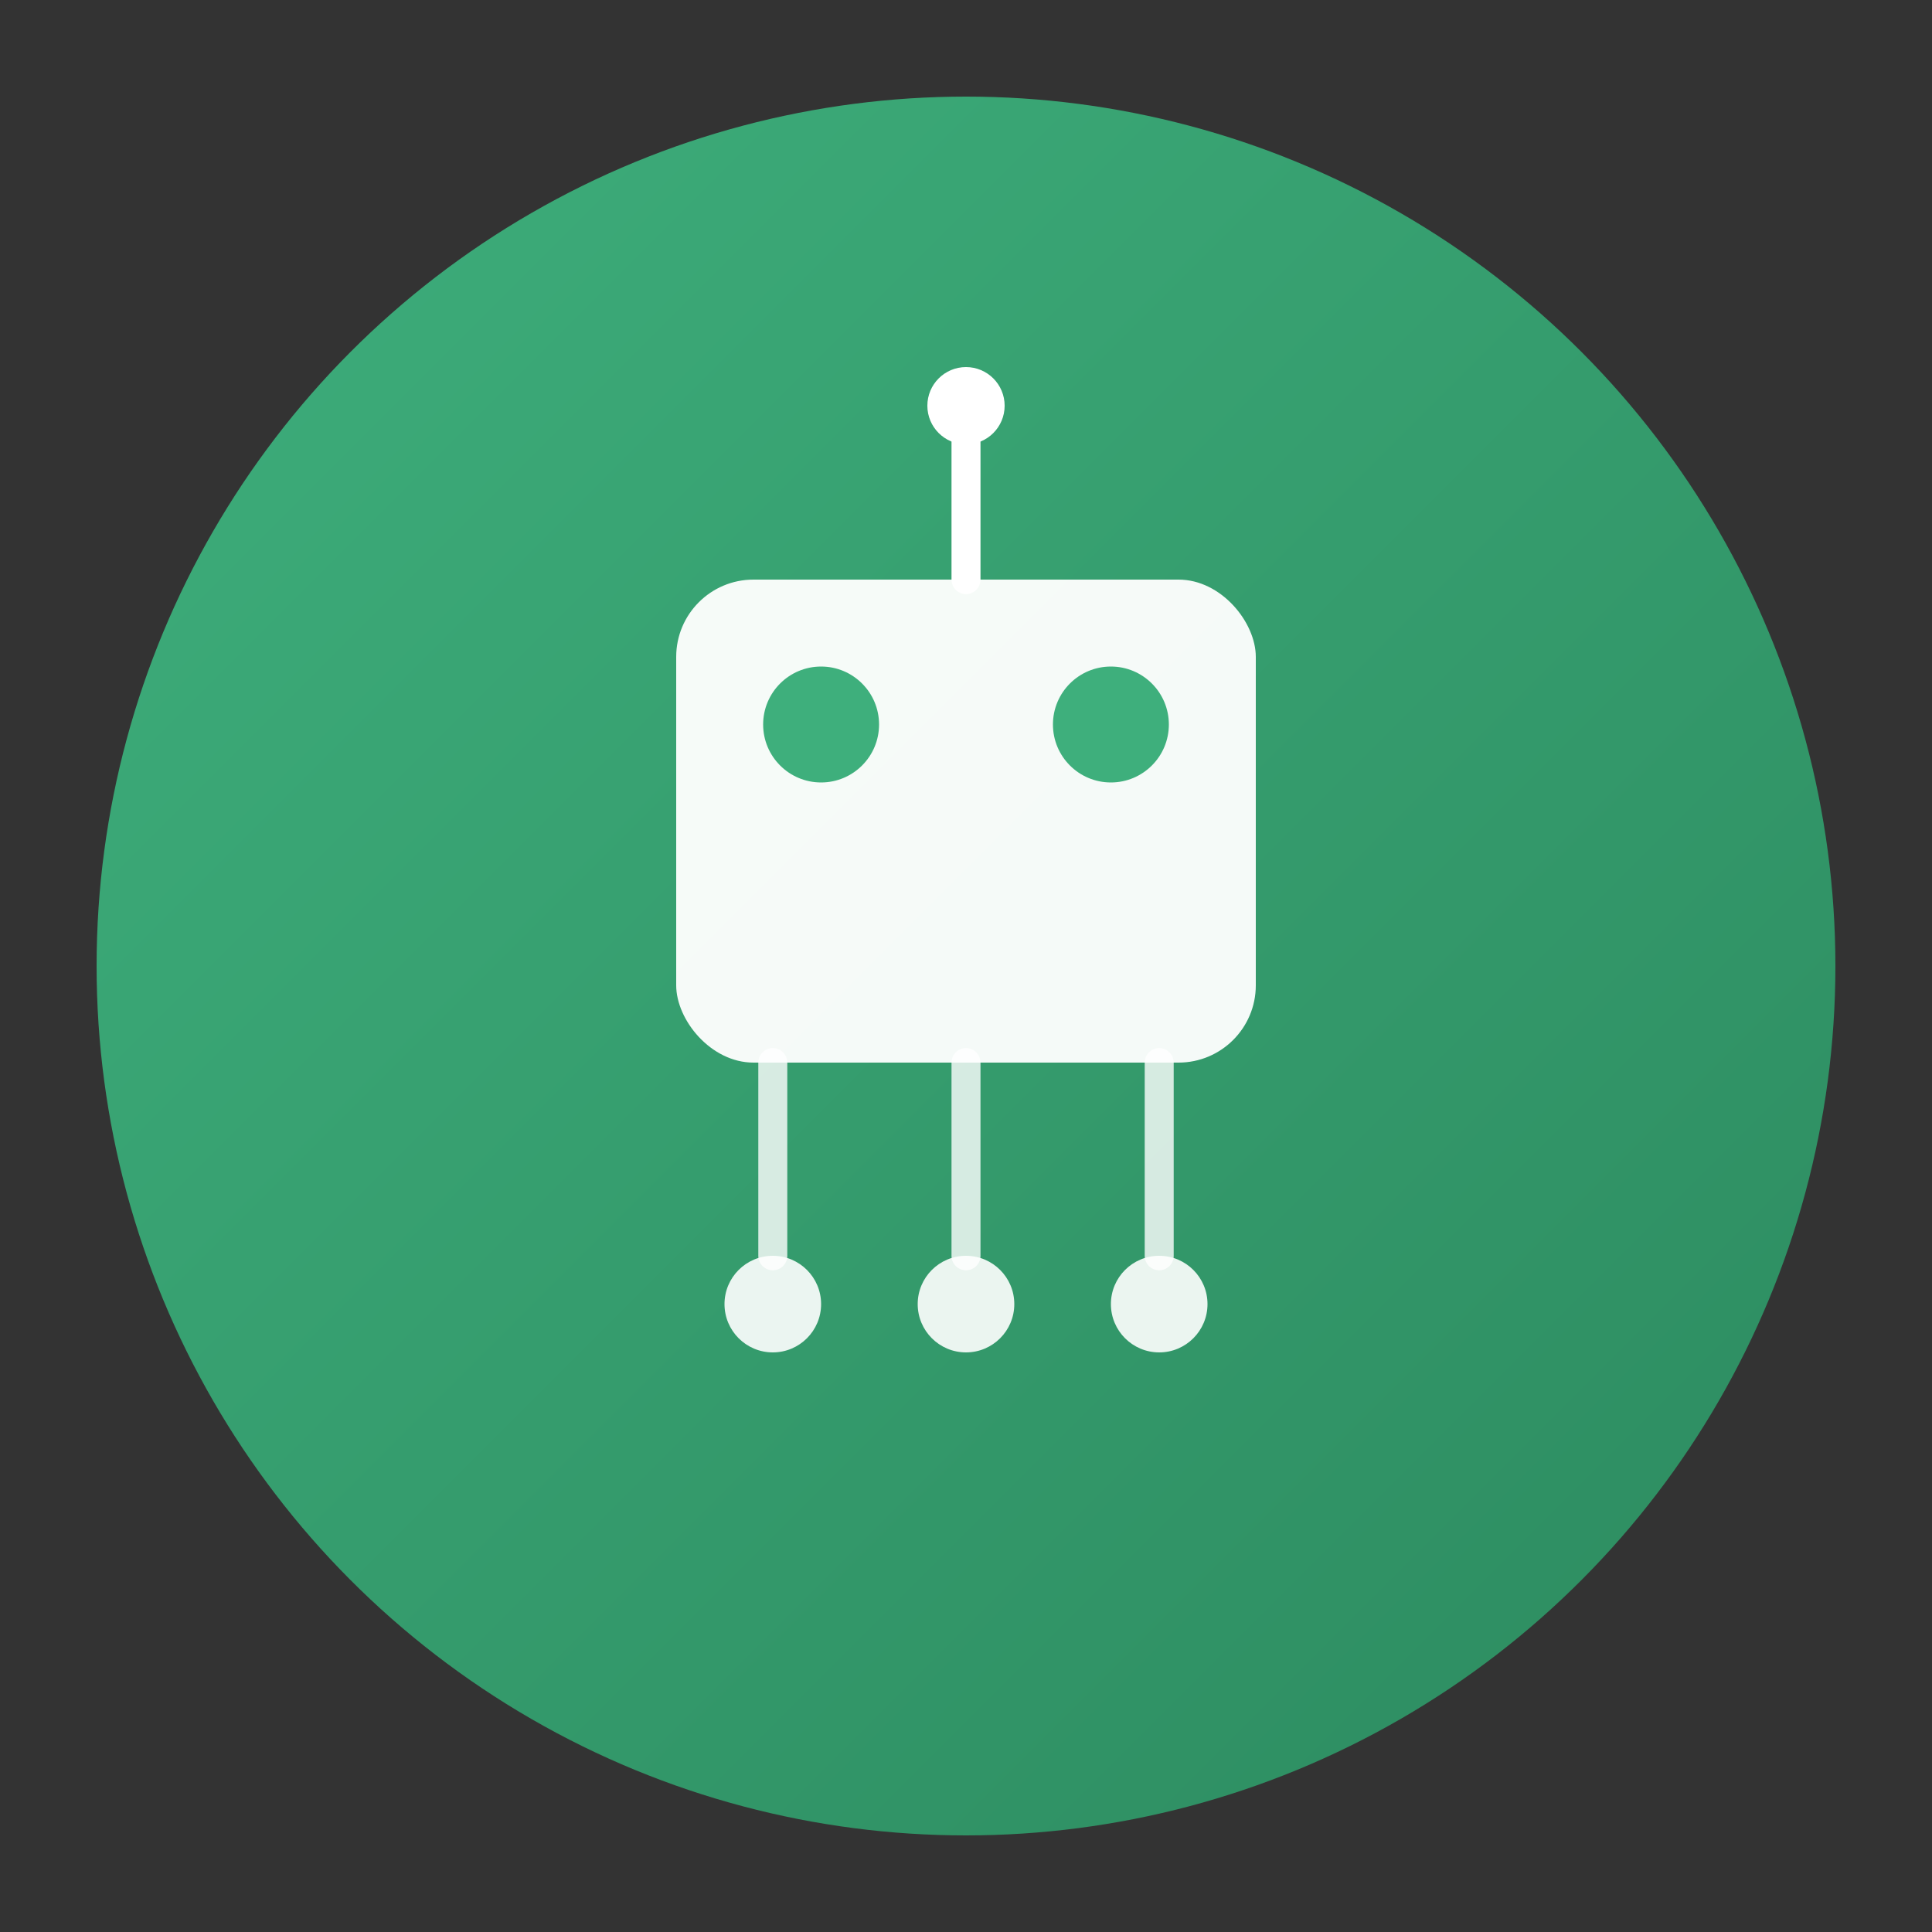<svg xmlns="http://www.w3.org/2000/svg" viewBox="0 0 200 200" width="200" height="200">
  <rect x="0" y="0" width="200" height="200" fill="#333333" stroke="none"/>
  <defs>
    <linearGradient id="grad1" x1="0%" y1="0%" x2="100%" y2="100%">
      <stop offset="0%" style="stop-color:#3eaf7c;stop-opacity:1" />
      <stop offset="100%" style="stop-color:#2c8a5f;stop-opacity:1" />
    </linearGradient>
  </defs>
  
  <!-- Background circle -->
  <circle cx="100" cy="100" r="90" fill="url(#grad1)"/>
  
  <!-- Agent icon - simplified robot/AI symbol -->
  <g transform="translate(100, 100)">
    <!-- Head -->
    <rect x="-30" y="-40" width="60" height="50" rx="8" fill="white" opacity="0.95"/>
    
    <!-- Eyes -->
    <circle cx="-15" cy="-25" r="6" fill="#3eaf7c"/>
    <circle cx="15" cy="-25" r="6" fill="#3eaf7c"/>
    
    <!-- Antenna -->
    <line x1="0" y1="-40" x2="0" y2="-55" stroke="white" stroke-width="3" stroke-linecap="round"/>
    <circle cx="0" cy="-58" r="4" fill="white"/>
    
    <!-- Body connections -->
    <line x1="-20" y1="10" x2="-20" y2="30" stroke="white" stroke-width="3" stroke-linecap="round" opacity="0.8"/>
    <line x1="0" y1="10" x2="0" y2="30" stroke="white" stroke-width="3" stroke-linecap="round" opacity="0.8"/>
    <line x1="20" y1="10" x2="20" y2="30" stroke="white" stroke-width="3" stroke-linecap="round" opacity="0.8"/>
    
    <!-- Network nodes -->
    <circle cx="-20" cy="35" r="5" fill="white" opacity="0.9"/>
    <circle cx="0" cy="35" r="5" fill="white" opacity="0.9"/>
    <circle cx="20" cy="35" r="5" fill="white" opacity="0.9"/>
  </g>
</svg>
